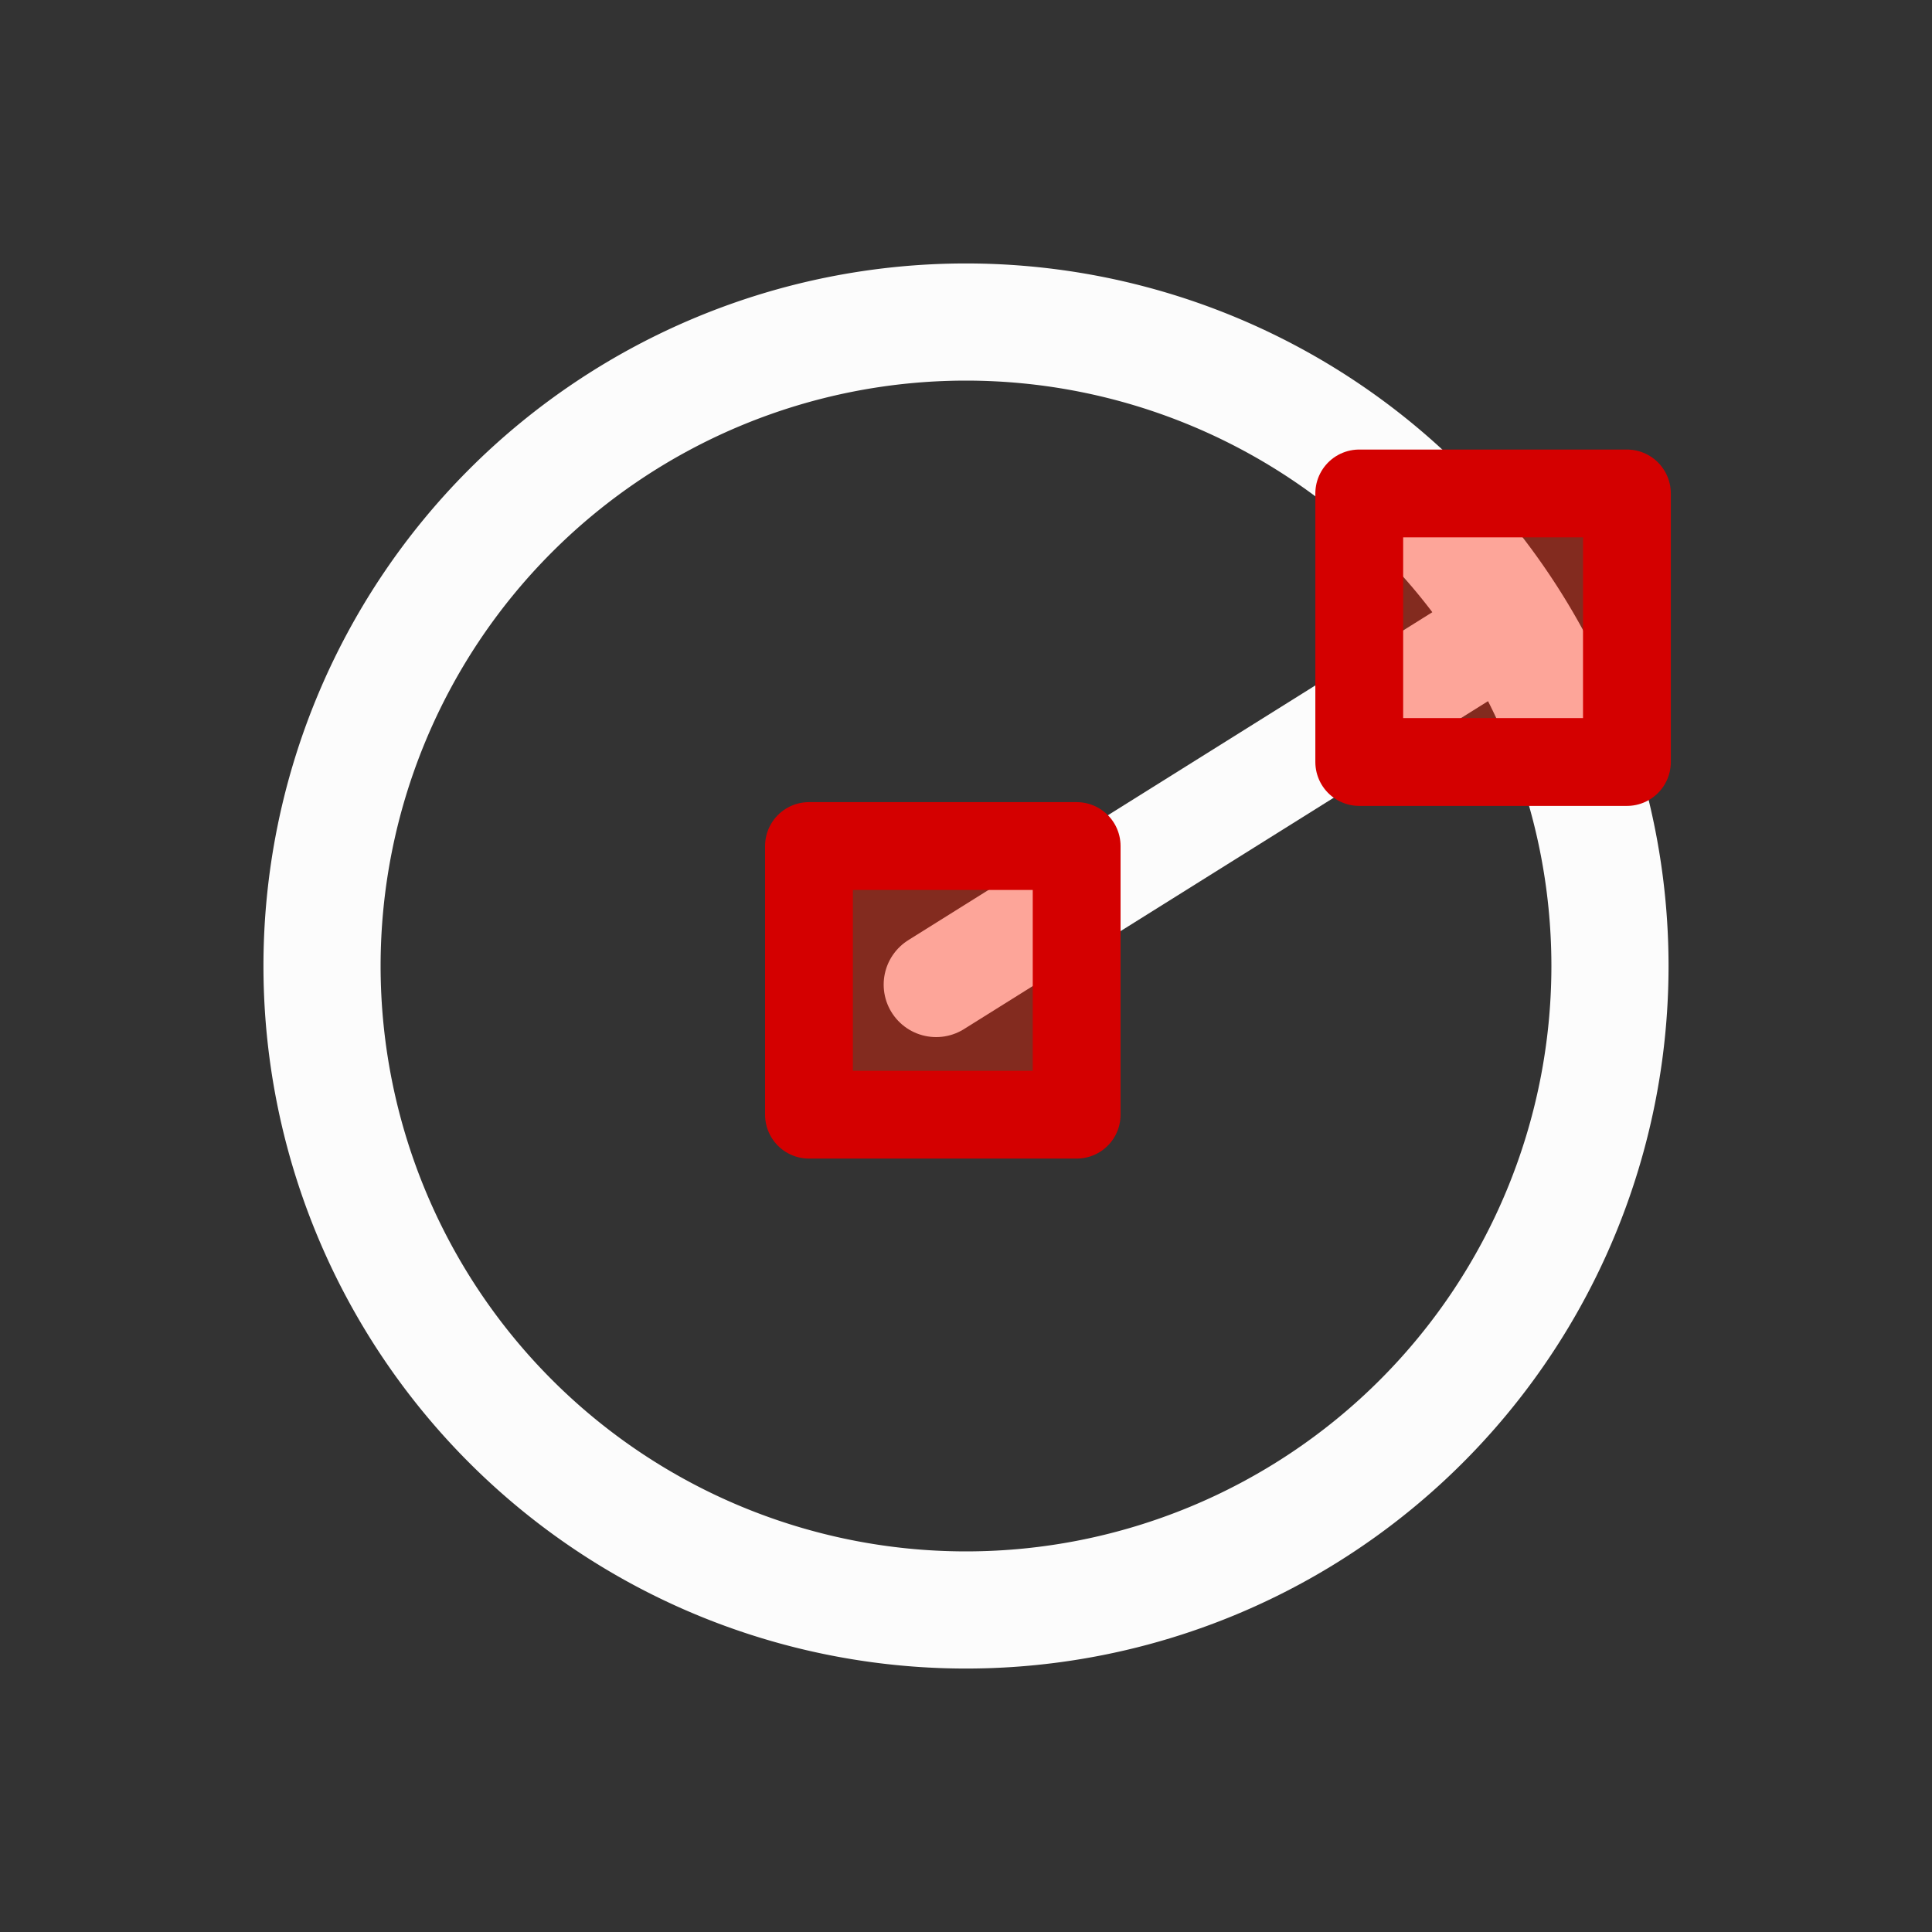 <svg xmlns="http://www.w3.org/2000/svg" width="16" height="16" viewBox="-3 -3 22 22">
<rect x="-3" y="-3" width="22" height="22" fill="#333333" stroke="none"/>
<path fill="#fcfcfc" d="M8 0a8 8 0 0 0-8 8 8 8 0 0 0 8 8 8 8 0 0 0 8-8 8 8 0 0 0-8-8m0 1.334A6.667 6.667 0 0 1 14.666 8 6.667 6.667 0 0 1 8 14.666 6.667 6.667 0 0 1 1.334 8 6.667 6.667 0 0 1 8 1.334"/>
<g stroke-linecap="round" stroke-linejoin="round" stroke-miterlimit="0">
<path fill="none" stroke="#fcfcfc" stroke-width="1.195" d="m7.66 8.212 6.475-4.052"/>
<path fill="#ff2100" fill-opacity=".392" fill-rule="evenodd" stroke="#d40000" d="M6.212 6.634H9.26v3.059H6.212zm6.266-4.015h3.048v3.058h-3.048z" color="#000"/>
</g>
</svg>
